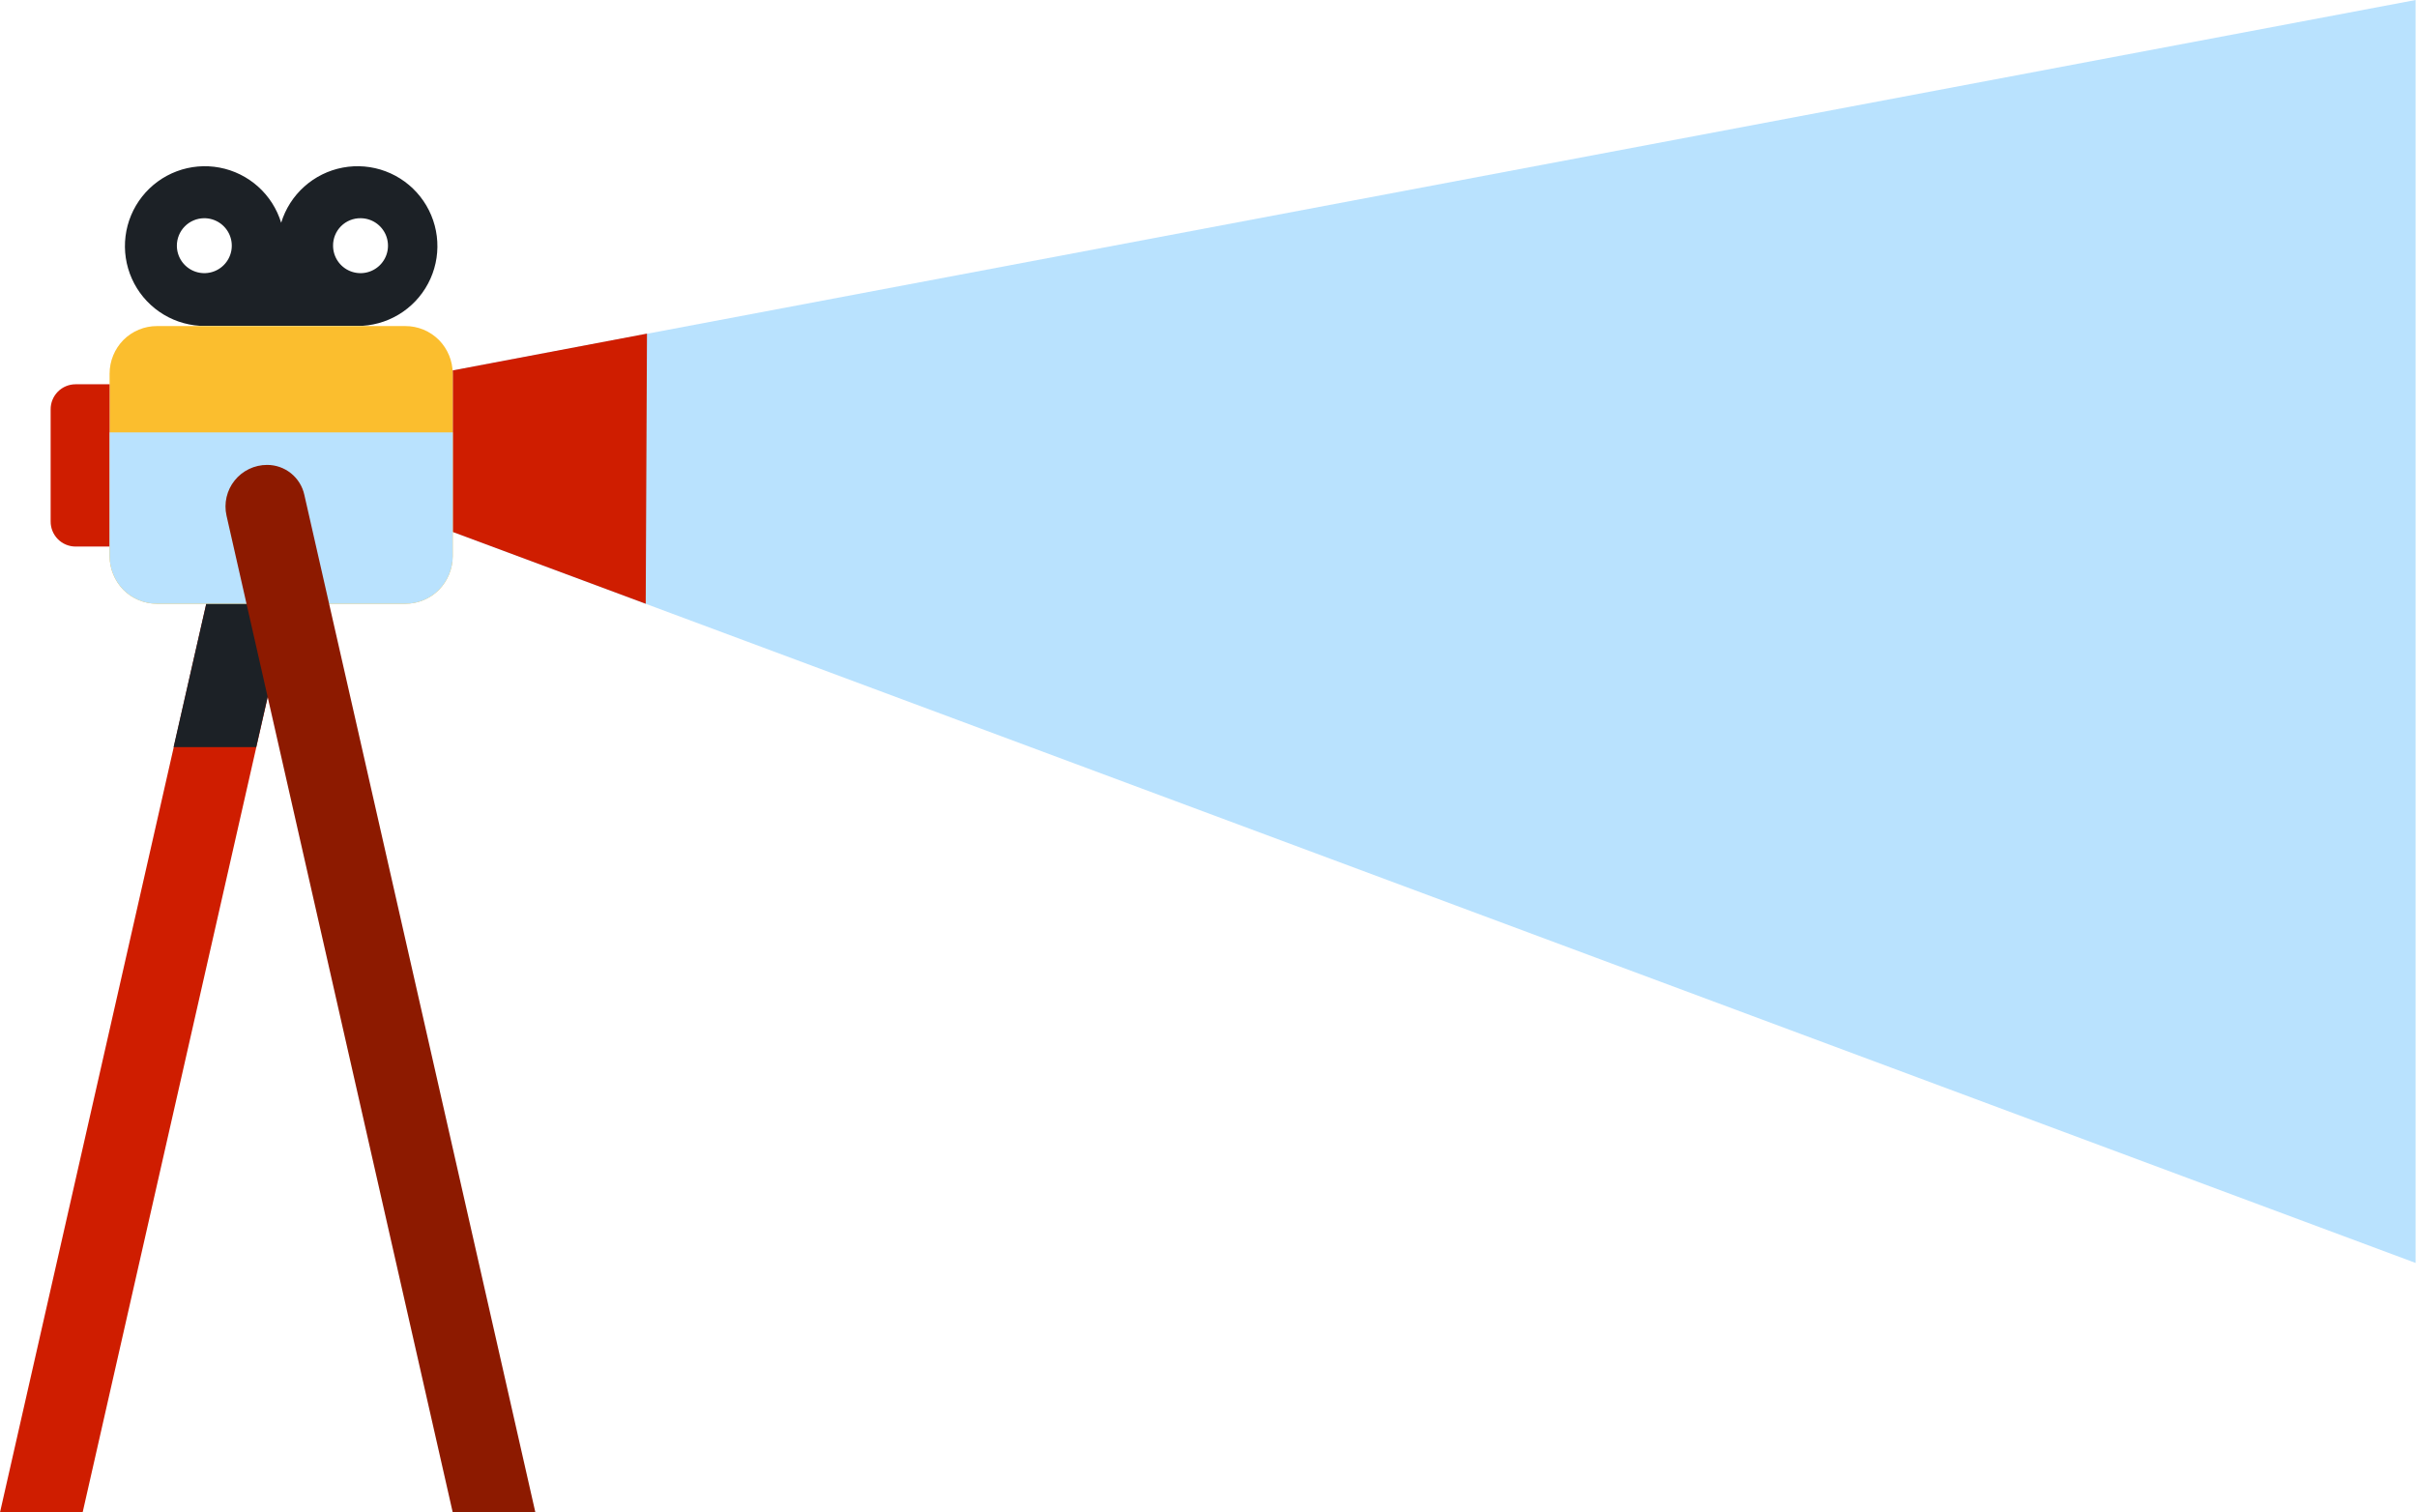 <svg width="1141" height="714" viewBox="0 0 1141 714" fill="none" xmlns="http://www.w3.org/2000/svg">
<path fill-rule="evenodd" clip-rule="evenodd" d="M109.062 233.638C109.953 229.63 112.182 226.045 115.381 223.472C118.58 220.899 122.559 219.492 126.664 219.482C129.613 219.471 132.525 220.129 135.183 221.407C137.84 222.684 140.173 224.548 142.007 226.857C143.861 229.14 145.168 231.817 145.827 234.683C146.487 237.55 146.482 240.529 145.813 243.393L39.01 714H0L109.062 233.638Z" fill="#CF1D00"/>
<path fill-rule="evenodd" clip-rule="evenodd" d="M109.062 233.638C109.953 229.63 112.182 226.045 115.381 223.472C118.58 220.899 122.559 219.492 126.664 219.482C129.613 219.471 132.525 220.129 135.182 221.407C137.84 222.684 140.173 224.548 142.007 226.857C143.861 229.14 145.167 231.817 145.827 234.683C146.487 237.55 146.482 240.529 145.813 243.393C137.131 281.817 120.956 352.717 120.956 352.717H81.945C81.945 352.717 101.213 267.898 109.062 233.638Z" fill="#1C2126"/>
<path fill-rule="evenodd" clip-rule="evenodd" d="M1140.34 0L213.723 174.872V251.125L1140.34 596.229V0Z" fill="#B9E2FE"/>
<path fill-rule="evenodd" clip-rule="evenodd" d="M305.421 157.504L213.723 174.872V251.126L304.826 285.029L305.421 157.504Z" fill="#CF1D00"/>
<path fill-rule="evenodd" clip-rule="evenodd" d="M213.722 176.418C213.719 170.452 211.369 164.726 207.181 160.477C205.103 158.401 202.637 156.755 199.923 155.632C197.208 154.509 194.3 153.933 191.363 153.935H74.094C71.157 153.933 68.248 154.509 65.534 155.632C62.82 156.755 60.353 158.401 58.276 160.477C54.087 164.726 51.738 170.452 51.734 176.418V262.545C51.763 268.507 54.109 274.223 58.276 278.486C60.353 280.562 62.82 282.209 65.534 283.331C68.248 284.454 71.157 285.031 74.094 285.029H191.363C194.3 285.031 197.208 284.454 199.923 283.331C202.637 282.209 205.103 280.562 207.181 278.486C211.348 274.223 213.694 268.507 213.722 262.545V176.418Z" fill="#FBBE2E"/>
<path fill-rule="evenodd" clip-rule="evenodd" d="M51.737 181.414H35.681C34.125 181.414 32.584 181.723 31.148 182.322C29.711 182.921 28.408 183.799 27.313 184.905C26.218 186.012 25.353 187.324 24.769 188.767C24.184 190.209 23.891 191.754 23.907 193.31V246.128C23.891 247.685 24.184 249.229 24.769 250.672C25.353 252.115 26.218 253.427 27.313 254.533C28.408 255.639 29.711 256.518 31.148 257.117C32.584 257.716 34.125 258.025 35.681 258.025H51.737V181.414Z" fill="#CF1D00"/>
<path fill-rule="evenodd" clip-rule="evenodd" d="M94.316 153.816C87.448 153.385 80.829 151.083 75.177 147.158C69.524 143.234 65.052 137.836 62.247 131.552C59.442 125.267 58.41 118.334 59.264 111.504C60.117 104.675 62.822 98.209 67.087 92.807C71.351 87.406 77.013 83.275 83.457 80.862C89.902 78.449 96.883 77.846 103.646 79.119C110.408 80.392 116.694 83.491 121.821 88.082C126.948 92.672 130.721 98.579 132.731 105.161C134.742 98.579 138.515 92.672 143.642 88.082C148.769 83.491 155.055 80.392 161.817 79.119C168.58 77.846 175.561 78.449 182.006 80.862C188.45 83.275 194.112 87.406 198.376 92.807C202.641 98.209 205.346 104.675 206.199 111.504C207.053 118.334 206.021 125.267 203.216 131.552C200.411 137.836 195.939 143.234 190.286 147.158C184.634 151.083 178.015 153.385 171.147 153.816H94.316ZM96.338 103.02C98.907 102.996 101.425 103.736 103.572 105.147C105.72 106.557 107.4 108.574 108.399 110.941C109.399 113.308 109.672 115.919 109.186 118.442C108.699 120.965 107.474 123.287 105.666 125.112C103.857 126.938 101.548 128.184 99.03 128.694C96.512 129.204 93.899 128.955 91.523 127.977C89.148 126.999 87.116 125.337 85.686 123.202C84.256 121.068 83.493 118.556 83.493 115.986C83.493 112.568 84.842 109.288 87.248 106.859C89.653 104.431 92.92 103.051 96.338 103.02ZM170.196 103.02C172.76 103.02 175.266 103.78 177.398 105.205C179.53 106.63 181.191 108.655 182.173 111.024C183.154 113.394 183.411 116.001 182.91 118.516C182.41 121.031 181.175 123.342 179.362 125.155C177.549 126.969 175.24 128.204 172.725 128.704C170.21 129.204 167.604 128.947 165.235 127.966C162.866 126.985 160.841 125.323 159.417 123.19C157.992 121.058 157.232 118.551 157.232 115.986C157.216 114.279 157.541 112.586 158.186 111.005C158.832 109.425 159.787 107.989 160.994 106.782C162.201 105.575 163.636 104.62 165.216 103.974C166.796 103.328 168.489 103.004 170.196 103.02Z" fill="#1C2126"/>
<path fill-rule="evenodd" clip-rule="evenodd" d="M213.722 204.136V262.545C213.694 268.507 211.348 274.223 207.181 278.486C205.103 280.562 202.637 282.209 199.923 283.331C197.208 284.454 194.3 285.031 191.363 285.029H74.094C71.157 285.031 68.248 284.454 65.534 283.331C62.82 282.209 60.353 280.562 58.276 278.486C54.109 274.223 51.763 268.507 51.734 262.545V204.136H213.722Z" fill="#B9E2FE"/>
<path fill-rule="evenodd" clip-rule="evenodd" d="M143.673 233.638C142.801 229.62 140.578 226.022 137.375 223.445C134.171 220.869 130.181 219.47 126.07 219.482C123.13 219.482 120.227 220.143 117.576 221.417C114.926 222.69 112.595 224.543 110.757 226.839C108.919 229.134 107.62 231.814 106.956 234.679C106.292 237.544 106.28 240.522 106.922 243.393L213.725 714H252.735C252.735 714 162.107 314.293 143.673 233.638Z" fill="#8D1A00"/>
</svg>
